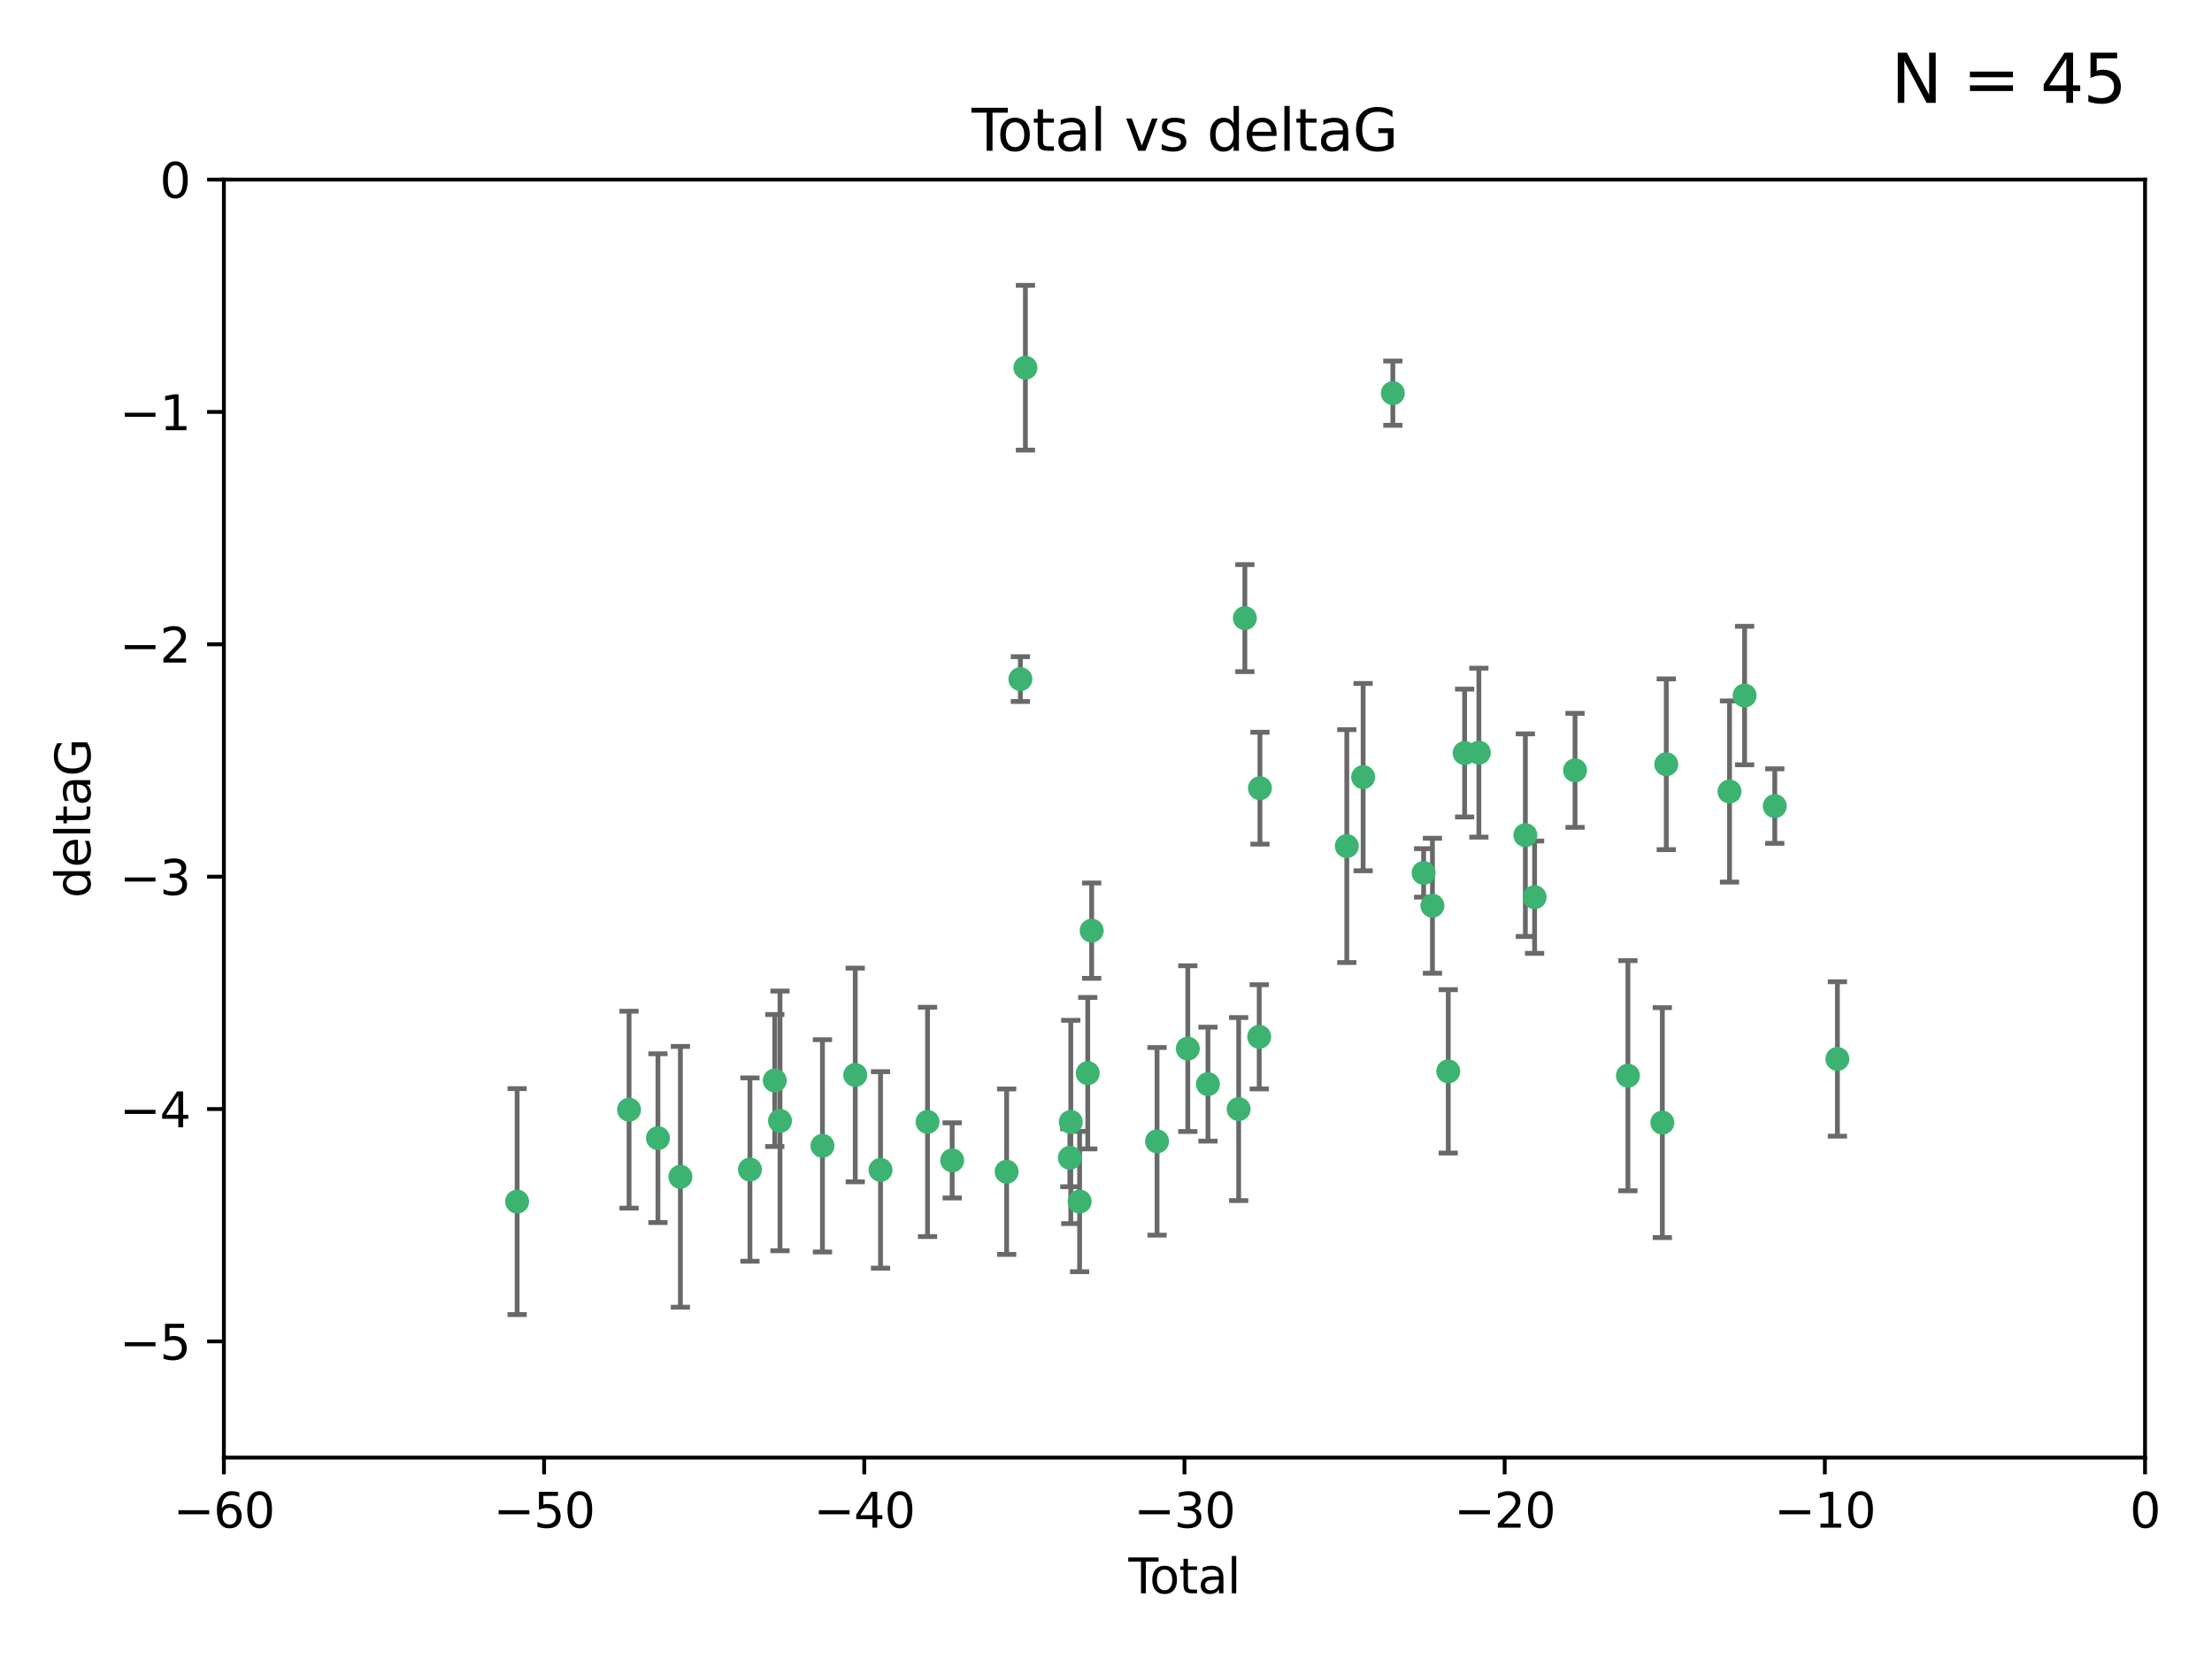 <?xml version="1.0" encoding="utf-8" standalone="no"?>
<!DOCTYPE svg PUBLIC "-//W3C//DTD SVG 1.1//EN"
  "http://www.w3.org/Graphics/SVG/1.1/DTD/svg11.dtd">
<svg xmlns:xlink="http://www.w3.org/1999/xlink" width="460.8pt" height="345.6pt" viewBox="0 0 460.8 345.6" xmlns="http://www.w3.org/2000/svg" version="1.1">
 <defs>
  <style type="text/css">*{stroke-linejoin: round; stroke-linecap: butt}</style>
 </defs>
 <g id="figure_1">
  <g id="patch_1">
   <path d="M 0 345.6 
L 460.8 345.6 
L 460.8 0 
L 0 0 
z
" style="fill: #ffffff"/>
  </g>
  <g id="axes_1">
   <g id="patch_2">
    <path d="M 46.64 303.64 
L 446.85 303.64 
L 446.85 37.411 
L 46.64 37.411 
z
" style="fill: #ffffff"/>
   </g>
   <g id="PathCollection_1">
    <defs>
     <path id="m110c2e672d" d="M 0 1.118 
C 0.297 1.118 0.581 1 0.791 0.791 
C 1 0.581 1.118 0.297 1.118 0 
C 1.118 -0.297 1 -0.581 0.791 -0.791 
C 0.581 -1 0.297 -1.118 0 -1.118 
C -0.297 -1.118 -0.581 -1 -0.791 -0.791 
C -1 -0.581 -1.118 -0.297 -1.118 0 
C -1.118 0.297 -1 0.581 -0.791 0.791 
C -0.581 1 -0.297 1.118 0 1.118 
z
" style="stroke: #3cb371"/>
    </defs>
    <g clip-path="url(#p7537da3c97)">
     <use xlink:href="#m110c2e672d" x="107.728" y="250.316" style="fill: #3cb371; stroke: #3cb371"/>
     <use xlink:href="#m110c2e672d" x="131.044" y="231.167" style="fill: #3cb371; stroke: #3cb371"/>
     <use xlink:href="#m110c2e672d" x="137.06" y="237.101" style="fill: #3cb371; stroke: #3cb371"/>
     <use xlink:href="#m110c2e672d" x="141.738" y="245.151" style="fill: #3cb371; stroke: #3cb371"/>
     <use xlink:href="#m110c2e672d" x="156.227" y="243.641" style="fill: #3cb371; stroke: #3cb371"/>
     <use xlink:href="#m110c2e672d" x="161.402" y="225.088" style="fill: #3cb371; stroke: #3cb371"/>
     <use xlink:href="#m110c2e672d" x="162.489" y="233.502" style="fill: #3cb371; stroke: #3cb371"/>
     <use xlink:href="#m110c2e672d" x="171.333" y="238.695" style="fill: #3cb371; stroke: #3cb371"/>
     <use xlink:href="#m110c2e672d" x="178.161" y="223.937" style="fill: #3cb371; stroke: #3cb371"/>
     <use xlink:href="#m110c2e672d" x="183.43" y="243.713" style="fill: #3cb371; stroke: #3cb371"/>
     <use xlink:href="#m110c2e672d" x="193.222" y="233.712" style="fill: #3cb371; stroke: #3cb371"/>
     <use xlink:href="#m110c2e672d" x="198.354" y="241.73" style="fill: #3cb371; stroke: #3cb371"/>
     <use xlink:href="#m110c2e672d" x="209.704" y="244.088" style="fill: #3cb371; stroke: #3cb371"/>
     <use xlink:href="#m110c2e672d" x="212.564" y="141.469" style="fill: #3cb371; stroke: #3cb371"/>
     <use xlink:href="#m110c2e672d" x="213.612" y="76.602" style="fill: #3cb371; stroke: #3cb371"/>
     <use xlink:href="#m110c2e672d" x="222.87" y="241.193" style="fill: #3cb371; stroke: #3cb371"/>
     <use xlink:href="#m110c2e672d" x="223.063" y="233.723" style="fill: #3cb371; stroke: #3cb371"/>
     <use xlink:href="#m110c2e672d" x="224.902" y="250.302" style="fill: #3cb371; stroke: #3cb371"/>
     <use xlink:href="#m110c2e672d" x="226.599" y="223.559" style="fill: #3cb371; stroke: #3cb371"/>
     <use xlink:href="#m110c2e672d" x="227.416" y="193.873" style="fill: #3cb371; stroke: #3cb371"/>
     <use xlink:href="#m110c2e672d" x="241.034" y="237.76" style="fill: #3cb371; stroke: #3cb371"/>
     <use xlink:href="#m110c2e672d" x="247.442" y="218.451" style="fill: #3cb371; stroke: #3cb371"/>
     <use xlink:href="#m110c2e672d" x="251.639" y="225.849" style="fill: #3cb371; stroke: #3cb371"/>
     <use xlink:href="#m110c2e672d" x="258.034" y="231.04" style="fill: #3cb371; stroke: #3cb371"/>
     <use xlink:href="#m110c2e672d" x="259.326" y="128.766" style="fill: #3cb371; stroke: #3cb371"/>
     <use xlink:href="#m110c2e672d" x="262.317" y="215.989" style="fill: #3cb371; stroke: #3cb371"/>
     <use xlink:href="#m110c2e672d" x="262.471" y="164.196" style="fill: #3cb371; stroke: #3cb371"/>
     <use xlink:href="#m110c2e672d" x="280.563" y="176.253" style="fill: #3cb371; stroke: #3cb371"/>
     <use xlink:href="#m110c2e672d" x="283.966" y="161.887" style="fill: #3cb371; stroke: #3cb371"/>
     <use xlink:href="#m110c2e672d" x="290.155" y="81.905" style="fill: #3cb371; stroke: #3cb371"/>
     <use xlink:href="#m110c2e672d" x="296.566" y="181.846" style="fill: #3cb371; stroke: #3cb371"/>
     <use xlink:href="#m110c2e672d" x="298.403" y="188.681" style="fill: #3cb371; stroke: #3cb371"/>
     <use xlink:href="#m110c2e672d" x="301.697" y="223.183" style="fill: #3cb371; stroke: #3cb371"/>
     <use xlink:href="#m110c2e672d" x="305.109" y="156.873" style="fill: #3cb371; stroke: #3cb371"/>
     <use xlink:href="#m110c2e672d" x="308.078" y="156.793" style="fill: #3cb371; stroke: #3cb371"/>
     <use xlink:href="#m110c2e672d" x="317.762" y="173.979" style="fill: #3cb371; stroke: #3cb371"/>
     <use xlink:href="#m110c2e672d" x="319.685" y="186.895" style="fill: #3cb371; stroke: #3cb371"/>
     <use xlink:href="#m110c2e672d" x="328.112" y="160.478" style="fill: #3cb371; stroke: #3cb371"/>
     <use xlink:href="#m110c2e672d" x="339.126" y="224.085" style="fill: #3cb371; stroke: #3cb371"/>
     <use xlink:href="#m110c2e672d" x="346.294" y="233.861" style="fill: #3cb371; stroke: #3cb371"/>
     <use xlink:href="#m110c2e672d" x="347.116" y="159.21" style="fill: #3cb371; stroke: #3cb371"/>
     <use xlink:href="#m110c2e672d" x="360.29" y="164.886" style="fill: #3cb371; stroke: #3cb371"/>
     <use xlink:href="#m110c2e672d" x="363.432" y="144.894" style="fill: #3cb371; stroke: #3cb371"/>
     <use xlink:href="#m110c2e672d" x="369.717" y="167.925" style="fill: #3cb371; stroke: #3cb371"/>
     <use xlink:href="#m110c2e672d" x="382.763" y="220.6" style="fill: #3cb371; stroke: #3cb371"/>
    </g>
   </g>
   <g id="matplotlib.axis_1">
    <g id="xtick_1">
     <g id="line2d_1">
      <defs>
       <path id="m4d2d3f7b94" d="M 0 0 
L 0 3.5 
" style="stroke: #000000; stroke-width: 0.8"/>
      </defs>
      <g>
       <use xlink:href="#m4d2d3f7b94" x="46.64" y="303.64" style="stroke: #000000; stroke-width: 0.8"/>
      </g>
     </g>
     <g id="text_1">
      <!-- −60 -->
      <g transform="translate(36.088 318.238)scale(0.1 -0.1)">
       <defs>
        <path id="DejaVuSans-2212" d="M 678 2272 
L 4684 2272 
L 4684 1741 
L 678 1741 
L 678 2272 
z
" transform="scale(0.016)"/>
        <path id="DejaVuSans-36" d="M 2113 2584 
Q 1688 2584 1439 2293 
Q 1191 2003 1191 1497 
Q 1191 994 1439 701 
Q 1688 409 2113 409 
Q 2538 409 2786 701 
Q 3034 994 3034 1497 
Q 3034 2003 2786 2293 
Q 2538 2584 2113 2584 
z
M 3366 4563 
L 3366 3988 
Q 3128 4100 2886 4159 
Q 2644 4219 2406 4219 
Q 1781 4219 1451 3797 
Q 1122 3375 1075 2522 
Q 1259 2794 1537 2939 
Q 1816 3084 2150 3084 
Q 2853 3084 3261 2657 
Q 3669 2231 3669 1497 
Q 3669 778 3244 343 
Q 2819 -91 2113 -91 
Q 1303 -91 875 529 
Q 447 1150 447 2328 
Q 447 3434 972 4092 
Q 1497 4750 2381 4750 
Q 2619 4750 2861 4703 
Q 3103 4656 3366 4563 
z
" transform="scale(0.016)"/>
        <path id="DejaVuSans-30" d="M 2034 4250 
Q 1547 4250 1301 3770 
Q 1056 3291 1056 2328 
Q 1056 1369 1301 889 
Q 1547 409 2034 409 
Q 2525 409 2770 889 
Q 3016 1369 3016 2328 
Q 3016 3291 2770 3770 
Q 2525 4250 2034 4250 
z
M 2034 4750 
Q 2819 4750 3233 4129 
Q 3647 3509 3647 2328 
Q 3647 1150 3233 529 
Q 2819 -91 2034 -91 
Q 1250 -91 836 529 
Q 422 1150 422 2328 
Q 422 3509 836 4129 
Q 1250 4750 2034 4750 
z
" transform="scale(0.016)"/>
       </defs>
       <use xlink:href="#DejaVuSans-2212"/>
       <use xlink:href="#DejaVuSans-36" x="83.789"/>
       <use xlink:href="#DejaVuSans-30" x="147.412"/>
      </g>
     </g>
    </g>
    <g id="xtick_2">
     <g id="line2d_2">
      <g>
       <use xlink:href="#m4d2d3f7b94" x="113.342" y="303.64" style="stroke: #000000; stroke-width: 0.8"/>
      </g>
     </g>
     <g id="text_2">
      <!-- −50 -->
      <g transform="translate(102.789 318.238)scale(0.1 -0.1)">
       <defs>
        <path id="DejaVuSans-35" d="M 691 4666 
L 3169 4666 
L 3169 4134 
L 1269 4134 
L 1269 2991 
Q 1406 3038 1543 3061 
Q 1681 3084 1819 3084 
Q 2600 3084 3056 2656 
Q 3513 2228 3513 1497 
Q 3513 744 3044 326 
Q 2575 -91 1722 -91 
Q 1428 -91 1123 -41 
Q 819 9 494 109 
L 494 744 
Q 775 591 1075 516 
Q 1375 441 1709 441 
Q 2250 441 2565 725 
Q 2881 1009 2881 1497 
Q 2881 1984 2565 2268 
Q 2250 2553 1709 2553 
Q 1456 2553 1204 2497 
Q 953 2441 691 2322 
L 691 4666 
z
" transform="scale(0.016)"/>
       </defs>
       <use xlink:href="#DejaVuSans-2212"/>
       <use xlink:href="#DejaVuSans-35" x="83.789"/>
       <use xlink:href="#DejaVuSans-30" x="147.412"/>
      </g>
     </g>
    </g>
    <g id="xtick_3">
     <g id="line2d_3">
      <g>
       <use xlink:href="#m4d2d3f7b94" x="180.043" y="303.64" style="stroke: #000000; stroke-width: 0.8"/>
      </g>
     </g>
     <g id="text_3">
      <!-- −40 -->
      <g transform="translate(169.491 318.238)scale(0.1 -0.1)">
       <defs>
        <path id="DejaVuSans-34" d="M 2419 4116 
L 825 1625 
L 2419 1625 
L 2419 4116 
z
M 2253 4666 
L 3047 4666 
L 3047 1625 
L 3713 1625 
L 3713 1100 
L 3047 1100 
L 3047 0 
L 2419 0 
L 2419 1100 
L 313 1100 
L 313 1709 
L 2253 4666 
z
" transform="scale(0.016)"/>
       </defs>
       <use xlink:href="#DejaVuSans-2212"/>
       <use xlink:href="#DejaVuSans-34" x="83.789"/>
       <use xlink:href="#DejaVuSans-30" x="147.412"/>
      </g>
     </g>
    </g>
    <g id="xtick_4">
     <g id="line2d_4">
      <g>
       <use xlink:href="#m4d2d3f7b94" x="246.745" y="303.64" style="stroke: #000000; stroke-width: 0.8"/>
      </g>
     </g>
     <g id="text_4">
      <!-- −30 -->
      <g transform="translate(236.193 318.238)scale(0.1 -0.1)">
       <defs>
        <path id="DejaVuSans-33" d="M 2597 2516 
Q 3050 2419 3304 2112 
Q 3559 1806 3559 1356 
Q 3559 666 3084 287 
Q 2609 -91 1734 -91 
Q 1441 -91 1130 -33 
Q 819 25 488 141 
L 488 750 
Q 750 597 1062 519 
Q 1375 441 1716 441 
Q 2309 441 2620 675 
Q 2931 909 2931 1356 
Q 2931 1769 2642 2001 
Q 2353 2234 1838 2234 
L 1294 2234 
L 1294 2753 
L 1863 2753 
Q 2328 2753 2575 2939 
Q 2822 3125 2822 3475 
Q 2822 3834 2567 4026 
Q 2313 4219 1838 4219 
Q 1578 4219 1281 4162 
Q 984 4106 628 3988 
L 628 4550 
Q 988 4650 1302 4700 
Q 1616 4750 1894 4750 
Q 2613 4750 3031 4423 
Q 3450 4097 3450 3541 
Q 3450 3153 3228 2886 
Q 3006 2619 2597 2516 
z
" transform="scale(0.016)"/>
       </defs>
       <use xlink:href="#DejaVuSans-2212"/>
       <use xlink:href="#DejaVuSans-33" x="83.789"/>
       <use xlink:href="#DejaVuSans-30" x="147.412"/>
      </g>
     </g>
    </g>
    <g id="xtick_5">
     <g id="line2d_5">
      <g>
       <use xlink:href="#m4d2d3f7b94" x="313.447" y="303.64" style="stroke: #000000; stroke-width: 0.8"/>
      </g>
     </g>
     <g id="text_5">
      <!-- −20 -->
      <g transform="translate(302.894 318.238)scale(0.1 -0.1)">
       <defs>
        <path id="DejaVuSans-32" d="M 1228 531 
L 3431 531 
L 3431 0 
L 469 0 
L 469 531 
Q 828 903 1448 1529 
Q 2069 2156 2228 2338 
Q 2531 2678 2651 2914 
Q 2772 3150 2772 3378 
Q 2772 3750 2511 3984 
Q 2250 4219 1831 4219 
Q 1534 4219 1204 4116 
Q 875 4013 500 3803 
L 500 4441 
Q 881 4594 1212 4672 
Q 1544 4750 1819 4750 
Q 2544 4750 2975 4387 
Q 3406 4025 3406 3419 
Q 3406 3131 3298 2873 
Q 3191 2616 2906 2266 
Q 2828 2175 2409 1742 
Q 1991 1309 1228 531 
z
" transform="scale(0.016)"/>
       </defs>
       <use xlink:href="#DejaVuSans-2212"/>
       <use xlink:href="#DejaVuSans-32" x="83.789"/>
       <use xlink:href="#DejaVuSans-30" x="147.412"/>
      </g>
     </g>
    </g>
    <g id="xtick_6">
     <g id="line2d_6">
      <g>
       <use xlink:href="#m4d2d3f7b94" x="380.148" y="303.64" style="stroke: #000000; stroke-width: 0.8"/>
      </g>
     </g>
     <g id="text_6">
      <!-- −10 -->
      <g transform="translate(369.596 318.238)scale(0.1 -0.1)">
       <defs>
        <path id="DejaVuSans-31" d="M 794 531 
L 1825 531 
L 1825 4091 
L 703 3866 
L 703 4441 
L 1819 4666 
L 2450 4666 
L 2450 531 
L 3481 531 
L 3481 0 
L 794 0 
L 794 531 
z
" transform="scale(0.016)"/>
       </defs>
       <use xlink:href="#DejaVuSans-2212"/>
       <use xlink:href="#DejaVuSans-31" x="83.789"/>
       <use xlink:href="#DejaVuSans-30" x="147.412"/>
      </g>
     </g>
    </g>
    <g id="xtick_7">
     <g id="line2d_7">
      <g>
       <use xlink:href="#m4d2d3f7b94" x="446.85" y="303.64" style="stroke: #000000; stroke-width: 0.8"/>
      </g>
     </g>
     <g id="text_7">
      <!-- 0 -->
      <g transform="translate(443.669 318.238)scale(0.1 -0.1)">
       <use xlink:href="#DejaVuSans-30"/>
      </g>
     </g>
    </g>
    <g id="text_8">
     <!-- Total -->
     <g transform="translate(235.068 331.917)scale(0.1 -0.1)">
      <defs>
       <path id="DejaVuSans-54" d="M -19 4666 
L 3928 4666 
L 3928 4134 
L 2272 4134 
L 2272 0 
L 1638 0 
L 1638 4134 
L -19 4134 
L -19 4666 
z
" transform="scale(0.016)"/>
       <path id="DejaVuSans-6f" d="M 1959 3097 
Q 1497 3097 1228 2736 
Q 959 2375 959 1747 
Q 959 1119 1226 758 
Q 1494 397 1959 397 
Q 2419 397 2687 759 
Q 2956 1122 2956 1747 
Q 2956 2369 2687 2733 
Q 2419 3097 1959 3097 
z
M 1959 3584 
Q 2709 3584 3137 3096 
Q 3566 2609 3566 1747 
Q 3566 888 3137 398 
Q 2709 -91 1959 -91 
Q 1206 -91 779 398 
Q 353 888 353 1747 
Q 353 2609 779 3096 
Q 1206 3584 1959 3584 
z
" transform="scale(0.016)"/>
       <path id="DejaVuSans-74" d="M 1172 4494 
L 1172 3500 
L 2356 3500 
L 2356 3053 
L 1172 3053 
L 1172 1153 
Q 1172 725 1289 603 
Q 1406 481 1766 481 
L 2356 481 
L 2356 0 
L 1766 0 
Q 1100 0 847 248 
Q 594 497 594 1153 
L 594 3053 
L 172 3053 
L 172 3500 
L 594 3500 
L 594 4494 
L 1172 4494 
z
" transform="scale(0.016)"/>
       <path id="DejaVuSans-61" d="M 2194 1759 
Q 1497 1759 1228 1600 
Q 959 1441 959 1056 
Q 959 750 1161 570 
Q 1363 391 1709 391 
Q 2188 391 2477 730 
Q 2766 1069 2766 1631 
L 2766 1759 
L 2194 1759 
z
M 3341 1997 
L 3341 0 
L 2766 0 
L 2766 531 
Q 2569 213 2275 61 
Q 1981 -91 1556 -91 
Q 1019 -91 701 211 
Q 384 513 384 1019 
Q 384 1609 779 1909 
Q 1175 2209 1959 2209 
L 2766 2209 
L 2766 2266 
Q 2766 2663 2505 2880 
Q 2244 3097 1772 3097 
Q 1472 3097 1187 3025 
Q 903 2953 641 2809 
L 641 3341 
Q 956 3463 1253 3523 
Q 1550 3584 1831 3584 
Q 2591 3584 2966 3190 
Q 3341 2797 3341 1997 
z
" transform="scale(0.016)"/>
       <path id="DejaVuSans-6c" d="M 603 4863 
L 1178 4863 
L 1178 0 
L 603 0 
L 603 4863 
z
" transform="scale(0.016)"/>
      </defs>
      <use xlink:href="#DejaVuSans-54"/>
      <use xlink:href="#DejaVuSans-6f" x="44.084"/>
      <use xlink:href="#DejaVuSans-74" x="105.266"/>
      <use xlink:href="#DejaVuSans-61" x="144.475"/>
      <use xlink:href="#DejaVuSans-6c" x="205.754"/>
     </g>
    </g>
   </g>
   <g id="matplotlib.axis_2">
    <g id="ytick_1">
     <g id="line2d_8">
      <defs>
       <path id="m2ae59e170b" d="M 0 0 
L -3.5 0 
" style="stroke: #000000; stroke-width: 0.8"/>
      </defs>
      <g>
       <use xlink:href="#m2ae59e170b" x="46.64" y="279.437" style="stroke: #000000; stroke-width: 0.8"/>
      </g>
     </g>
     <g id="text_9">
      <!-- −5 -->
      <g transform="translate(24.898 283.237)scale(0.1 -0.1)">
       <use xlink:href="#DejaVuSans-2212"/>
       <use xlink:href="#DejaVuSans-35" x="83.789"/>
      </g>
     </g>
    </g>
    <g id="ytick_2">
     <g id="line2d_9">
      <g>
       <use xlink:href="#m2ae59e170b" x="46.64" y="231.032" style="stroke: #000000; stroke-width: 0.8"/>
      </g>
     </g>
     <g id="text_10">
      <!-- −4 -->
      <g transform="translate(24.898 234.831)scale(0.1 -0.1)">
       <use xlink:href="#DejaVuSans-2212"/>
       <use xlink:href="#DejaVuSans-34" x="83.789"/>
      </g>
     </g>
    </g>
    <g id="ytick_3">
     <g id="line2d_10">
      <g>
       <use xlink:href="#m2ae59e170b" x="46.64" y="182.627" style="stroke: #000000; stroke-width: 0.8"/>
      </g>
     </g>
     <g id="text_11">
      <!-- −3 -->
      <g transform="translate(24.898 186.426)scale(0.1 -0.1)">
       <use xlink:href="#DejaVuSans-2212"/>
       <use xlink:href="#DejaVuSans-33" x="83.789"/>
      </g>
     </g>
    </g>
    <g id="ytick_4">
     <g id="line2d_11">
      <g>
       <use xlink:href="#m2ae59e170b" x="46.64" y="134.222" style="stroke: #000000; stroke-width: 0.8"/>
      </g>
     </g>
     <g id="text_12">
      <!-- −2 -->
      <g transform="translate(24.898 138.021)scale(0.1 -0.1)">
       <use xlink:href="#DejaVuSans-2212"/>
       <use xlink:href="#DejaVuSans-32" x="83.789"/>
      </g>
     </g>
    </g>
    <g id="ytick_5">
     <g id="line2d_12">
      <g>
       <use xlink:href="#m2ae59e170b" x="46.64" y="85.816" style="stroke: #000000; stroke-width: 0.8"/>
      </g>
     </g>
     <g id="text_13">
      <!-- −1 -->
      <g transform="translate(24.898 89.616)scale(0.1 -0.1)">
       <use xlink:href="#DejaVuSans-2212"/>
       <use xlink:href="#DejaVuSans-31" x="83.789"/>
      </g>
     </g>
    </g>
    <g id="ytick_6">
     <g id="line2d_13">
      <g>
       <use xlink:href="#m2ae59e170b" x="46.64" y="37.411" style="stroke: #000000; stroke-width: 0.8"/>
      </g>
     </g>
     <g id="text_14">
      <!-- 0 -->
      <g transform="translate(33.278 41.21)scale(0.1 -0.1)">
       <use xlink:href="#DejaVuSans-30"/>
      </g>
     </g>
    </g>
    <g id="text_15">
     <!-- deltaG -->
     <g transform="translate(18.818 187.064)rotate(-90)scale(0.1 -0.1)">
      <defs>
       <path id="DejaVuSans-64" d="M 2906 2969 
L 2906 4863 
L 3481 4863 
L 3481 0 
L 2906 0 
L 2906 525 
Q 2725 213 2448 61 
Q 2172 -91 1784 -91 
Q 1150 -91 751 415 
Q 353 922 353 1747 
Q 353 2572 751 3078 
Q 1150 3584 1784 3584 
Q 2172 3584 2448 3432 
Q 2725 3281 2906 2969 
z
M 947 1747 
Q 947 1113 1208 752 
Q 1469 391 1925 391 
Q 2381 391 2643 752 
Q 2906 1113 2906 1747 
Q 2906 2381 2643 2742 
Q 2381 3103 1925 3103 
Q 1469 3103 1208 2742 
Q 947 2381 947 1747 
z
" transform="scale(0.016)"/>
       <path id="DejaVuSans-65" d="M 3597 1894 
L 3597 1613 
L 953 1613 
Q 991 1019 1311 708 
Q 1631 397 2203 397 
Q 2534 397 2845 478 
Q 3156 559 3463 722 
L 3463 178 
Q 3153 47 2828 -22 
Q 2503 -91 2169 -91 
Q 1331 -91 842 396 
Q 353 884 353 1716 
Q 353 2575 817 3079 
Q 1281 3584 2069 3584 
Q 2775 3584 3186 3129 
Q 3597 2675 3597 1894 
z
M 3022 2063 
Q 3016 2534 2758 2815 
Q 2500 3097 2075 3097 
Q 1594 3097 1305 2825 
Q 1016 2553 972 2059 
L 3022 2063 
z
" transform="scale(0.016)"/>
       <path id="DejaVuSans-47" d="M 3809 666 
L 3809 1919 
L 2778 1919 
L 2778 2438 
L 4434 2438 
L 4434 434 
Q 4069 175 3628 42 
Q 3188 -91 2688 -91 
Q 1594 -91 976 548 
Q 359 1188 359 2328 
Q 359 3472 976 4111 
Q 1594 4750 2688 4750 
Q 3144 4750 3555 4637 
Q 3966 4525 4313 4306 
L 4313 3634 
Q 3963 3931 3569 4081 
Q 3175 4231 2741 4231 
Q 1884 4231 1454 3753 
Q 1025 3275 1025 2328 
Q 1025 1384 1454 906 
Q 1884 428 2741 428 
Q 3075 428 3337 486 
Q 3600 544 3809 666 
z
" transform="scale(0.016)"/>
      </defs>
      <use xlink:href="#DejaVuSans-64"/>
      <use xlink:href="#DejaVuSans-65" x="63.477"/>
      <use xlink:href="#DejaVuSans-6c" x="125"/>
      <use xlink:href="#DejaVuSans-74" x="152.783"/>
      <use xlink:href="#DejaVuSans-61" x="191.992"/>
      <use xlink:href="#DejaVuSans-47" x="253.271"/>
     </g>
    </g>
   </g>
   <g id="LineCollection_1">
    <path d="M 107.728 273.851 
L 107.728 226.78 
" clip-path="url(#p7537da3c97)" style="fill: none; stroke: #696969"/>
    <path d="M 131.044 251.678 
L 131.044 210.656 
" clip-path="url(#p7537da3c97)" style="fill: none; stroke: #696969"/>
    <path d="M 137.06 254.682 
L 137.06 219.519 
" clip-path="url(#p7537da3c97)" style="fill: none; stroke: #696969"/>
    <path d="M 141.738 272.312 
L 141.738 217.99 
" clip-path="url(#p7537da3c97)" style="fill: none; stroke: #696969"/>
    <path d="M 156.227 262.737 
L 156.227 224.544 
" clip-path="url(#p7537da3c97)" style="fill: none; stroke: #696969"/>
    <path d="M 161.402 238.836 
L 161.402 211.34 
" clip-path="url(#p7537da3c97)" style="fill: none; stroke: #696969"/>
    <path d="M 162.489 260.554 
L 162.489 206.45 
" clip-path="url(#p7537da3c97)" style="fill: none; stroke: #696969"/>
    <path d="M 171.333 260.812 
L 171.333 216.578 
" clip-path="url(#p7537da3c97)" style="fill: none; stroke: #696969"/>
    <path d="M 178.161 246.2 
L 178.161 201.674 
" clip-path="url(#p7537da3c97)" style="fill: none; stroke: #696969"/>
    <path d="M 183.43 264.178 
L 183.43 223.248 
" clip-path="url(#p7537da3c97)" style="fill: none; stroke: #696969"/>
    <path d="M 193.222 257.598 
L 193.222 209.826 
" clip-path="url(#p7537da3c97)" style="fill: none; stroke: #696969"/>
    <path d="M 198.354 249.557 
L 198.354 233.903 
" clip-path="url(#p7537da3c97)" style="fill: none; stroke: #696969"/>
    <path d="M 209.704 261.318 
L 209.704 226.858 
" clip-path="url(#p7537da3c97)" style="fill: none; stroke: #696969"/>
    <path d="M 212.564 146.137 
L 212.564 136.802 
" clip-path="url(#p7537da3c97)" style="fill: none; stroke: #696969"/>
    <path d="M 213.612 93.762 
L 213.612 59.442 
" clip-path="url(#p7537da3c97)" style="fill: none; stroke: #696969"/>
    <path d="M 222.87 247.22 
L 222.87 235.166 
" clip-path="url(#p7537da3c97)" style="fill: none; stroke: #696969"/>
    <path d="M 223.063 254.896 
L 223.063 212.549 
" clip-path="url(#p7537da3c97)" style="fill: none; stroke: #696969"/>
    <path d="M 224.902 264.925 
L 224.902 235.679 
" clip-path="url(#p7537da3c97)" style="fill: none; stroke: #696969"/>
    <path d="M 226.599 239.336 
L 226.599 207.781 
" clip-path="url(#p7537da3c97)" style="fill: none; stroke: #696969"/>
    <path d="M 227.416 203.802 
L 227.416 183.944 
" clip-path="url(#p7537da3c97)" style="fill: none; stroke: #696969"/>
    <path d="M 241.034 257.301 
L 241.034 218.218 
" clip-path="url(#p7537da3c97)" style="fill: none; stroke: #696969"/>
    <path d="M 247.442 235.713 
L 247.442 201.188 
" clip-path="url(#p7537da3c97)" style="fill: none; stroke: #696969"/>
    <path d="M 251.639 237.72 
L 251.639 213.978 
" clip-path="url(#p7537da3c97)" style="fill: none; stroke: #696969"/>
    <path d="M 258.034 250.104 
L 258.034 211.975 
" clip-path="url(#p7537da3c97)" style="fill: none; stroke: #696969"/>
    <path d="M 259.326 139.92 
L 259.326 117.611 
" clip-path="url(#p7537da3c97)" style="fill: none; stroke: #696969"/>
    <path d="M 262.317 226.845 
L 262.317 205.133 
" clip-path="url(#p7537da3c97)" style="fill: none; stroke: #696969"/>
    <path d="M 262.471 175.847 
L 262.471 152.545 
" clip-path="url(#p7537da3c97)" style="fill: none; stroke: #696969"/>
    <path d="M 280.563 200.512 
L 280.563 151.994 
" clip-path="url(#p7537da3c97)" style="fill: none; stroke: #696969"/>
    <path d="M 283.966 181.396 
L 283.966 142.378 
" clip-path="url(#p7537da3c97)" style="fill: none; stroke: #696969"/>
    <path d="M 290.155 88.597 
L 290.155 75.213 
" clip-path="url(#p7537da3c97)" style="fill: none; stroke: #696969"/>
    <path d="M 296.566 186.895 
L 296.566 176.797 
" clip-path="url(#p7537da3c97)" style="fill: none; stroke: #696969"/>
    <path d="M 298.403 202.739 
L 298.403 174.624 
" clip-path="url(#p7537da3c97)" style="fill: none; stroke: #696969"/>
    <path d="M 301.697 240.197 
L 301.697 206.168 
" clip-path="url(#p7537da3c97)" style="fill: none; stroke: #696969"/>
    <path d="M 305.109 170.189 
L 305.109 143.557 
" clip-path="url(#p7537da3c97)" style="fill: none; stroke: #696969"/>
    <path d="M 308.078 174.39 
L 308.078 139.196 
" clip-path="url(#p7537da3c97)" style="fill: none; stroke: #696969"/>
    <path d="M 317.762 195.085 
L 317.762 152.873 
" clip-path="url(#p7537da3c97)" style="fill: none; stroke: #696969"/>
    <path d="M 319.685 198.597 
L 319.685 175.193 
" clip-path="url(#p7537da3c97)" style="fill: none; stroke: #696969"/>
    <path d="M 328.112 172.358 
L 328.112 148.597 
" clip-path="url(#p7537da3c97)" style="fill: none; stroke: #696969"/>
    <path d="M 339.126 248.056 
L 339.126 200.114 
" clip-path="url(#p7537da3c97)" style="fill: none; stroke: #696969"/>
    <path d="M 346.294 257.815 
L 346.294 209.906 
" clip-path="url(#p7537da3c97)" style="fill: none; stroke: #696969"/>
    <path d="M 347.116 176.996 
L 347.116 141.423 
" clip-path="url(#p7537da3c97)" style="fill: none; stroke: #696969"/>
    <path d="M 360.29 183.754 
L 360.29 146.019 
" clip-path="url(#p7537da3c97)" style="fill: none; stroke: #696969"/>
    <path d="M 363.432 159.319 
L 363.432 130.469 
" clip-path="url(#p7537da3c97)" style="fill: none; stroke: #696969"/>
    <path d="M 369.717 175.69 
L 369.717 160.161 
" clip-path="url(#p7537da3c97)" style="fill: none; stroke: #696969"/>
    <path d="M 382.763 236.686 
L 382.763 204.513 
" clip-path="url(#p7537da3c97)" style="fill: none; stroke: #696969"/>
   </g>
   <g id="line2d_14">
    <defs>
     <path id="m27960832fa" d="M 2 0 
L -2 -0 
" style="stroke: #696969"/>
    </defs>
    <g clip-path="url(#p7537da3c97)">
     <use xlink:href="#m27960832fa" x="107.728" y="273.851" style="fill: #696969; stroke: #696969"/>
     <use xlink:href="#m27960832fa" x="131.044" y="251.678" style="fill: #696969; stroke: #696969"/>
     <use xlink:href="#m27960832fa" x="137.06" y="254.682" style="fill: #696969; stroke: #696969"/>
     <use xlink:href="#m27960832fa" x="141.738" y="272.312" style="fill: #696969; stroke: #696969"/>
     <use xlink:href="#m27960832fa" x="156.227" y="262.737" style="fill: #696969; stroke: #696969"/>
     <use xlink:href="#m27960832fa" x="161.402" y="238.836" style="fill: #696969; stroke: #696969"/>
     <use xlink:href="#m27960832fa" x="162.489" y="260.554" style="fill: #696969; stroke: #696969"/>
     <use xlink:href="#m27960832fa" x="171.333" y="260.812" style="fill: #696969; stroke: #696969"/>
     <use xlink:href="#m27960832fa" x="178.161" y="246.2" style="fill: #696969; stroke: #696969"/>
     <use xlink:href="#m27960832fa" x="183.43" y="264.178" style="fill: #696969; stroke: #696969"/>
     <use xlink:href="#m27960832fa" x="193.222" y="257.598" style="fill: #696969; stroke: #696969"/>
     <use xlink:href="#m27960832fa" x="198.354" y="249.557" style="fill: #696969; stroke: #696969"/>
     <use xlink:href="#m27960832fa" x="209.704" y="261.318" style="fill: #696969; stroke: #696969"/>
     <use xlink:href="#m27960832fa" x="212.564" y="146.137" style="fill: #696969; stroke: #696969"/>
     <use xlink:href="#m27960832fa" x="213.612" y="93.762" style="fill: #696969; stroke: #696969"/>
     <use xlink:href="#m27960832fa" x="222.87" y="247.22" style="fill: #696969; stroke: #696969"/>
     <use xlink:href="#m27960832fa" x="223.063" y="254.896" style="fill: #696969; stroke: #696969"/>
     <use xlink:href="#m27960832fa" x="224.902" y="264.925" style="fill: #696969; stroke: #696969"/>
     <use xlink:href="#m27960832fa" x="226.599" y="239.336" style="fill: #696969; stroke: #696969"/>
     <use xlink:href="#m27960832fa" x="227.416" y="203.802" style="fill: #696969; stroke: #696969"/>
     <use xlink:href="#m27960832fa" x="241.034" y="257.301" style="fill: #696969; stroke: #696969"/>
     <use xlink:href="#m27960832fa" x="247.442" y="235.713" style="fill: #696969; stroke: #696969"/>
     <use xlink:href="#m27960832fa" x="251.639" y="237.72" style="fill: #696969; stroke: #696969"/>
     <use xlink:href="#m27960832fa" x="258.034" y="250.104" style="fill: #696969; stroke: #696969"/>
     <use xlink:href="#m27960832fa" x="259.326" y="139.92" style="fill: #696969; stroke: #696969"/>
     <use xlink:href="#m27960832fa" x="262.317" y="226.845" style="fill: #696969; stroke: #696969"/>
     <use xlink:href="#m27960832fa" x="262.471" y="175.847" style="fill: #696969; stroke: #696969"/>
     <use xlink:href="#m27960832fa" x="280.563" y="200.512" style="fill: #696969; stroke: #696969"/>
     <use xlink:href="#m27960832fa" x="283.966" y="181.396" style="fill: #696969; stroke: #696969"/>
     <use xlink:href="#m27960832fa" x="290.155" y="88.597" style="fill: #696969; stroke: #696969"/>
     <use xlink:href="#m27960832fa" x="296.566" y="186.895" style="fill: #696969; stroke: #696969"/>
     <use xlink:href="#m27960832fa" x="298.403" y="202.739" style="fill: #696969; stroke: #696969"/>
     <use xlink:href="#m27960832fa" x="301.697" y="240.197" style="fill: #696969; stroke: #696969"/>
     <use xlink:href="#m27960832fa" x="305.109" y="170.189" style="fill: #696969; stroke: #696969"/>
     <use xlink:href="#m27960832fa" x="308.078" y="174.39" style="fill: #696969; stroke: #696969"/>
     <use xlink:href="#m27960832fa" x="317.762" y="195.085" style="fill: #696969; stroke: #696969"/>
     <use xlink:href="#m27960832fa" x="319.685" y="198.597" style="fill: #696969; stroke: #696969"/>
     <use xlink:href="#m27960832fa" x="328.112" y="172.358" style="fill: #696969; stroke: #696969"/>
     <use xlink:href="#m27960832fa" x="339.126" y="248.056" style="fill: #696969; stroke: #696969"/>
     <use xlink:href="#m27960832fa" x="346.294" y="257.815" style="fill: #696969; stroke: #696969"/>
     <use xlink:href="#m27960832fa" x="347.116" y="176.996" style="fill: #696969; stroke: #696969"/>
     <use xlink:href="#m27960832fa" x="360.29" y="183.754" style="fill: #696969; stroke: #696969"/>
     <use xlink:href="#m27960832fa" x="363.432" y="159.319" style="fill: #696969; stroke: #696969"/>
     <use xlink:href="#m27960832fa" x="369.717" y="175.69" style="fill: #696969; stroke: #696969"/>
     <use xlink:href="#m27960832fa" x="382.763" y="236.686" style="fill: #696969; stroke: #696969"/>
    </g>
   </g>
   <g id="line2d_15">
    <g clip-path="url(#p7537da3c97)">
     <use xlink:href="#m27960832fa" x="107.728" y="226.78" style="fill: #696969; stroke: #696969"/>
     <use xlink:href="#m27960832fa" x="131.044" y="210.656" style="fill: #696969; stroke: #696969"/>
     <use xlink:href="#m27960832fa" x="137.06" y="219.519" style="fill: #696969; stroke: #696969"/>
     <use xlink:href="#m27960832fa" x="141.738" y="217.99" style="fill: #696969; stroke: #696969"/>
     <use xlink:href="#m27960832fa" x="156.227" y="224.544" style="fill: #696969; stroke: #696969"/>
     <use xlink:href="#m27960832fa" x="161.402" y="211.34" style="fill: #696969; stroke: #696969"/>
     <use xlink:href="#m27960832fa" x="162.489" y="206.45" style="fill: #696969; stroke: #696969"/>
     <use xlink:href="#m27960832fa" x="171.333" y="216.578" style="fill: #696969; stroke: #696969"/>
     <use xlink:href="#m27960832fa" x="178.161" y="201.674" style="fill: #696969; stroke: #696969"/>
     <use xlink:href="#m27960832fa" x="183.43" y="223.248" style="fill: #696969; stroke: #696969"/>
     <use xlink:href="#m27960832fa" x="193.222" y="209.826" style="fill: #696969; stroke: #696969"/>
     <use xlink:href="#m27960832fa" x="198.354" y="233.903" style="fill: #696969; stroke: #696969"/>
     <use xlink:href="#m27960832fa" x="209.704" y="226.858" style="fill: #696969; stroke: #696969"/>
     <use xlink:href="#m27960832fa" x="212.564" y="136.802" style="fill: #696969; stroke: #696969"/>
     <use xlink:href="#m27960832fa" x="213.612" y="59.442" style="fill: #696969; stroke: #696969"/>
     <use xlink:href="#m27960832fa" x="222.87" y="235.166" style="fill: #696969; stroke: #696969"/>
     <use xlink:href="#m27960832fa" x="223.063" y="212.549" style="fill: #696969; stroke: #696969"/>
     <use xlink:href="#m27960832fa" x="224.902" y="235.679" style="fill: #696969; stroke: #696969"/>
     <use xlink:href="#m27960832fa" x="226.599" y="207.781" style="fill: #696969; stroke: #696969"/>
     <use xlink:href="#m27960832fa" x="227.416" y="183.944" style="fill: #696969; stroke: #696969"/>
     <use xlink:href="#m27960832fa" x="241.034" y="218.218" style="fill: #696969; stroke: #696969"/>
     <use xlink:href="#m27960832fa" x="247.442" y="201.188" style="fill: #696969; stroke: #696969"/>
     <use xlink:href="#m27960832fa" x="251.639" y="213.978" style="fill: #696969; stroke: #696969"/>
     <use xlink:href="#m27960832fa" x="258.034" y="211.975" style="fill: #696969; stroke: #696969"/>
     <use xlink:href="#m27960832fa" x="259.326" y="117.611" style="fill: #696969; stroke: #696969"/>
     <use xlink:href="#m27960832fa" x="262.317" y="205.133" style="fill: #696969; stroke: #696969"/>
     <use xlink:href="#m27960832fa" x="262.471" y="152.545" style="fill: #696969; stroke: #696969"/>
     <use xlink:href="#m27960832fa" x="280.563" y="151.994" style="fill: #696969; stroke: #696969"/>
     <use xlink:href="#m27960832fa" x="283.966" y="142.378" style="fill: #696969; stroke: #696969"/>
     <use xlink:href="#m27960832fa" x="290.155" y="75.213" style="fill: #696969; stroke: #696969"/>
     <use xlink:href="#m27960832fa" x="296.566" y="176.797" style="fill: #696969; stroke: #696969"/>
     <use xlink:href="#m27960832fa" x="298.403" y="174.624" style="fill: #696969; stroke: #696969"/>
     <use xlink:href="#m27960832fa" x="301.697" y="206.168" style="fill: #696969; stroke: #696969"/>
     <use xlink:href="#m27960832fa" x="305.109" y="143.557" style="fill: #696969; stroke: #696969"/>
     <use xlink:href="#m27960832fa" x="308.078" y="139.196" style="fill: #696969; stroke: #696969"/>
     <use xlink:href="#m27960832fa" x="317.762" y="152.873" style="fill: #696969; stroke: #696969"/>
     <use xlink:href="#m27960832fa" x="319.685" y="175.193" style="fill: #696969; stroke: #696969"/>
     <use xlink:href="#m27960832fa" x="328.112" y="148.597" style="fill: #696969; stroke: #696969"/>
     <use xlink:href="#m27960832fa" x="339.126" y="200.114" style="fill: #696969; stroke: #696969"/>
     <use xlink:href="#m27960832fa" x="346.294" y="209.906" style="fill: #696969; stroke: #696969"/>
     <use xlink:href="#m27960832fa" x="347.116" y="141.423" style="fill: #696969; stroke: #696969"/>
     <use xlink:href="#m27960832fa" x="360.29" y="146.019" style="fill: #696969; stroke: #696969"/>
     <use xlink:href="#m27960832fa" x="363.432" y="130.469" style="fill: #696969; stroke: #696969"/>
     <use xlink:href="#m27960832fa" x="369.717" y="160.161" style="fill: #696969; stroke: #696969"/>
     <use xlink:href="#m27960832fa" x="382.763" y="204.513" style="fill: #696969; stroke: #696969"/>
    </g>
   </g>
   <g id="line2d_16">
    <defs>
     <path id="m9118d775fb" d="M 0 2 
C 0.53 2 1.039 1.789 1.414 1.414 
C 1.789 1.039 2 0.53 2 0 
C 2 -0.53 1.789 -1.039 1.414 -1.414 
C 1.039 -1.789 0.53 -2 0 -2 
C -0.53 -2 -1.039 -1.789 -1.414 -1.414 
C -1.789 -1.039 -2 -0.53 -2 0 
C -2 0.53 -1.789 1.039 -1.414 1.414 
C -1.039 1.789 -0.53 2 0 2 
z
" style="stroke: #3cb371"/>
    </defs>
    <g clip-path="url(#p7537da3c97)">
     <use xlink:href="#m9118d775fb" x="107.728" y="250.316" style="fill: #3cb371; stroke: #3cb371"/>
     <use xlink:href="#m9118d775fb" x="131.044" y="231.167" style="fill: #3cb371; stroke: #3cb371"/>
     <use xlink:href="#m9118d775fb" x="137.06" y="237.101" style="fill: #3cb371; stroke: #3cb371"/>
     <use xlink:href="#m9118d775fb" x="141.738" y="245.151" style="fill: #3cb371; stroke: #3cb371"/>
     <use xlink:href="#m9118d775fb" x="156.227" y="243.641" style="fill: #3cb371; stroke: #3cb371"/>
     <use xlink:href="#m9118d775fb" x="161.402" y="225.088" style="fill: #3cb371; stroke: #3cb371"/>
     <use xlink:href="#m9118d775fb" x="162.489" y="233.502" style="fill: #3cb371; stroke: #3cb371"/>
     <use xlink:href="#m9118d775fb" x="171.333" y="238.695" style="fill: #3cb371; stroke: #3cb371"/>
     <use xlink:href="#m9118d775fb" x="178.161" y="223.937" style="fill: #3cb371; stroke: #3cb371"/>
     <use xlink:href="#m9118d775fb" x="183.43" y="243.713" style="fill: #3cb371; stroke: #3cb371"/>
     <use xlink:href="#m9118d775fb" x="193.222" y="233.712" style="fill: #3cb371; stroke: #3cb371"/>
     <use xlink:href="#m9118d775fb" x="198.354" y="241.73" style="fill: #3cb371; stroke: #3cb371"/>
     <use xlink:href="#m9118d775fb" x="209.704" y="244.088" style="fill: #3cb371; stroke: #3cb371"/>
     <use xlink:href="#m9118d775fb" x="212.564" y="141.469" style="fill: #3cb371; stroke: #3cb371"/>
     <use xlink:href="#m9118d775fb" x="213.612" y="76.602" style="fill: #3cb371; stroke: #3cb371"/>
     <use xlink:href="#m9118d775fb" x="222.87" y="241.193" style="fill: #3cb371; stroke: #3cb371"/>
     <use xlink:href="#m9118d775fb" x="223.063" y="233.723" style="fill: #3cb371; stroke: #3cb371"/>
     <use xlink:href="#m9118d775fb" x="224.902" y="250.302" style="fill: #3cb371; stroke: #3cb371"/>
     <use xlink:href="#m9118d775fb" x="226.599" y="223.559" style="fill: #3cb371; stroke: #3cb371"/>
     <use xlink:href="#m9118d775fb" x="227.416" y="193.873" style="fill: #3cb371; stroke: #3cb371"/>
     <use xlink:href="#m9118d775fb" x="241.034" y="237.76" style="fill: #3cb371; stroke: #3cb371"/>
     <use xlink:href="#m9118d775fb" x="247.442" y="218.451" style="fill: #3cb371; stroke: #3cb371"/>
     <use xlink:href="#m9118d775fb" x="251.639" y="225.849" style="fill: #3cb371; stroke: #3cb371"/>
     <use xlink:href="#m9118d775fb" x="258.034" y="231.04" style="fill: #3cb371; stroke: #3cb371"/>
     <use xlink:href="#m9118d775fb" x="259.326" y="128.766" style="fill: #3cb371; stroke: #3cb371"/>
     <use xlink:href="#m9118d775fb" x="262.317" y="215.989" style="fill: #3cb371; stroke: #3cb371"/>
     <use xlink:href="#m9118d775fb" x="262.471" y="164.196" style="fill: #3cb371; stroke: #3cb371"/>
     <use xlink:href="#m9118d775fb" x="280.563" y="176.253" style="fill: #3cb371; stroke: #3cb371"/>
     <use xlink:href="#m9118d775fb" x="283.966" y="161.887" style="fill: #3cb371; stroke: #3cb371"/>
     <use xlink:href="#m9118d775fb" x="290.155" y="81.905" style="fill: #3cb371; stroke: #3cb371"/>
     <use xlink:href="#m9118d775fb" x="296.566" y="181.846" style="fill: #3cb371; stroke: #3cb371"/>
     <use xlink:href="#m9118d775fb" x="298.403" y="188.681" style="fill: #3cb371; stroke: #3cb371"/>
     <use xlink:href="#m9118d775fb" x="301.697" y="223.183" style="fill: #3cb371; stroke: #3cb371"/>
     <use xlink:href="#m9118d775fb" x="305.109" y="156.873" style="fill: #3cb371; stroke: #3cb371"/>
     <use xlink:href="#m9118d775fb" x="308.078" y="156.793" style="fill: #3cb371; stroke: #3cb371"/>
     <use xlink:href="#m9118d775fb" x="317.762" y="173.979" style="fill: #3cb371; stroke: #3cb371"/>
     <use xlink:href="#m9118d775fb" x="319.685" y="186.895" style="fill: #3cb371; stroke: #3cb371"/>
     <use xlink:href="#m9118d775fb" x="328.112" y="160.478" style="fill: #3cb371; stroke: #3cb371"/>
     <use xlink:href="#m9118d775fb" x="339.126" y="224.085" style="fill: #3cb371; stroke: #3cb371"/>
     <use xlink:href="#m9118d775fb" x="346.294" y="233.861" style="fill: #3cb371; stroke: #3cb371"/>
     <use xlink:href="#m9118d775fb" x="347.116" y="159.21" style="fill: #3cb371; stroke: #3cb371"/>
     <use xlink:href="#m9118d775fb" x="360.29" y="164.886" style="fill: #3cb371; stroke: #3cb371"/>
     <use xlink:href="#m9118d775fb" x="363.432" y="144.894" style="fill: #3cb371; stroke: #3cb371"/>
     <use xlink:href="#m9118d775fb" x="369.717" y="167.925" style="fill: #3cb371; stroke: #3cb371"/>
     <use xlink:href="#m9118d775fb" x="382.763" y="220.6" style="fill: #3cb371; stroke: #3cb371"/>
    </g>
   </g>
   <g id="patch_3">
    <path d="M 46.64 303.64 
L 46.64 37.411 
" style="fill: none; stroke: #000000; stroke-width: 0.8; stroke-linejoin: miter; stroke-linecap: square"/>
   </g>
   <g id="patch_4">
    <path d="M 446.85 303.64 
L 446.85 37.411 
" style="fill: none; stroke: #000000; stroke-width: 0.8; stroke-linejoin: miter; stroke-linecap: square"/>
   </g>
   <g id="patch_5">
    <path d="M 46.64 303.64 
L 446.85 303.64 
" style="fill: none; stroke: #000000; stroke-width: 0.8; stroke-linejoin: miter; stroke-linecap: square"/>
   </g>
   <g id="patch_6">
    <path d="M 46.64 37.411 
L 446.85 37.411 
" style="fill: none; stroke: #000000; stroke-width: 0.8; stroke-linejoin: miter; stroke-linecap: square"/>
   </g>
   <g id="text_16">
    <!-- N = 45 -->
    <g transform="translate(393.929 21.426)scale(0.14 -0.14)">
     <defs>
      <path id="DejaVuSans-4e" d="M 628 4666 
L 1478 4666 
L 3547 763 
L 3547 4666 
L 4159 4666 
L 4159 0 
L 3309 0 
L 1241 3903 
L 1241 0 
L 628 0 
L 628 4666 
z
" transform="scale(0.016)"/>
      <path id="DejaVuSans-20" transform="scale(0.016)"/>
      <path id="DejaVuSans-3d" d="M 678 2906 
L 4684 2906 
L 4684 2381 
L 678 2381 
L 678 2906 
z
M 678 1631 
L 4684 1631 
L 4684 1100 
L 678 1100 
L 678 1631 
z
" transform="scale(0.016)"/>
     </defs>
     <use xlink:href="#DejaVuSans-4e"/>
     <use xlink:href="#DejaVuSans-20" x="74.805"/>
     <use xlink:href="#DejaVuSans-3d" x="106.592"/>
     <use xlink:href="#DejaVuSans-20" x="190.381"/>
     <use xlink:href="#DejaVuSans-34" x="222.168"/>
     <use xlink:href="#DejaVuSans-35" x="285.791"/>
    </g>
   </g>
   <g id="text_17">
    <!-- Total vs deltaG -->
    <g transform="translate(202.397 31.411)scale(0.12 -0.12)">
     <defs>
      <path id="DejaVuSans-76" d="M 191 3500 
L 800 3500 
L 1894 563 
L 2988 3500 
L 3597 3500 
L 2284 0 
L 1503 0 
L 191 3500 
z
" transform="scale(0.016)"/>
      <path id="DejaVuSans-73" d="M 2834 3397 
L 2834 2853 
Q 2591 2978 2328 3040 
Q 2066 3103 1784 3103 
Q 1356 3103 1142 2972 
Q 928 2841 928 2578 
Q 928 2378 1081 2264 
Q 1234 2150 1697 2047 
L 1894 2003 
Q 2506 1872 2764 1633 
Q 3022 1394 3022 966 
Q 3022 478 2636 193 
Q 2250 -91 1575 -91 
Q 1294 -91 989 -36 
Q 684 19 347 128 
L 347 722 
Q 666 556 975 473 
Q 1284 391 1588 391 
Q 1994 391 2212 530 
Q 2431 669 2431 922 
Q 2431 1156 2273 1281 
Q 2116 1406 1581 1522 
L 1381 1569 
Q 847 1681 609 1914 
Q 372 2147 372 2553 
Q 372 3047 722 3315 
Q 1072 3584 1716 3584 
Q 2034 3584 2315 3537 
Q 2597 3491 2834 3397 
z
" transform="scale(0.016)"/>
     </defs>
     <use xlink:href="#DejaVuSans-54"/>
     <use xlink:href="#DejaVuSans-6f" x="44.084"/>
     <use xlink:href="#DejaVuSans-74" x="105.266"/>
     <use xlink:href="#DejaVuSans-61" x="144.475"/>
     <use xlink:href="#DejaVuSans-6c" x="205.754"/>
     <use xlink:href="#DejaVuSans-20" x="233.537"/>
     <use xlink:href="#DejaVuSans-76" x="265.324"/>
     <use xlink:href="#DejaVuSans-73" x="324.504"/>
     <use xlink:href="#DejaVuSans-20" x="376.604"/>
     <use xlink:href="#DejaVuSans-64" x="408.391"/>
     <use xlink:href="#DejaVuSans-65" x="471.867"/>
     <use xlink:href="#DejaVuSans-6c" x="533.391"/>
     <use xlink:href="#DejaVuSans-74" x="561.174"/>
     <use xlink:href="#DejaVuSans-61" x="600.383"/>
     <use xlink:href="#DejaVuSans-47" x="661.662"/>
    </g>
   </g>
  </g>
 </g>
 <defs>
  <clipPath id="p7537da3c97">
   <rect x="46.64" y="37.411" width="400.21" height="266.229"/>
  </clipPath>
 </defs>
</svg>
